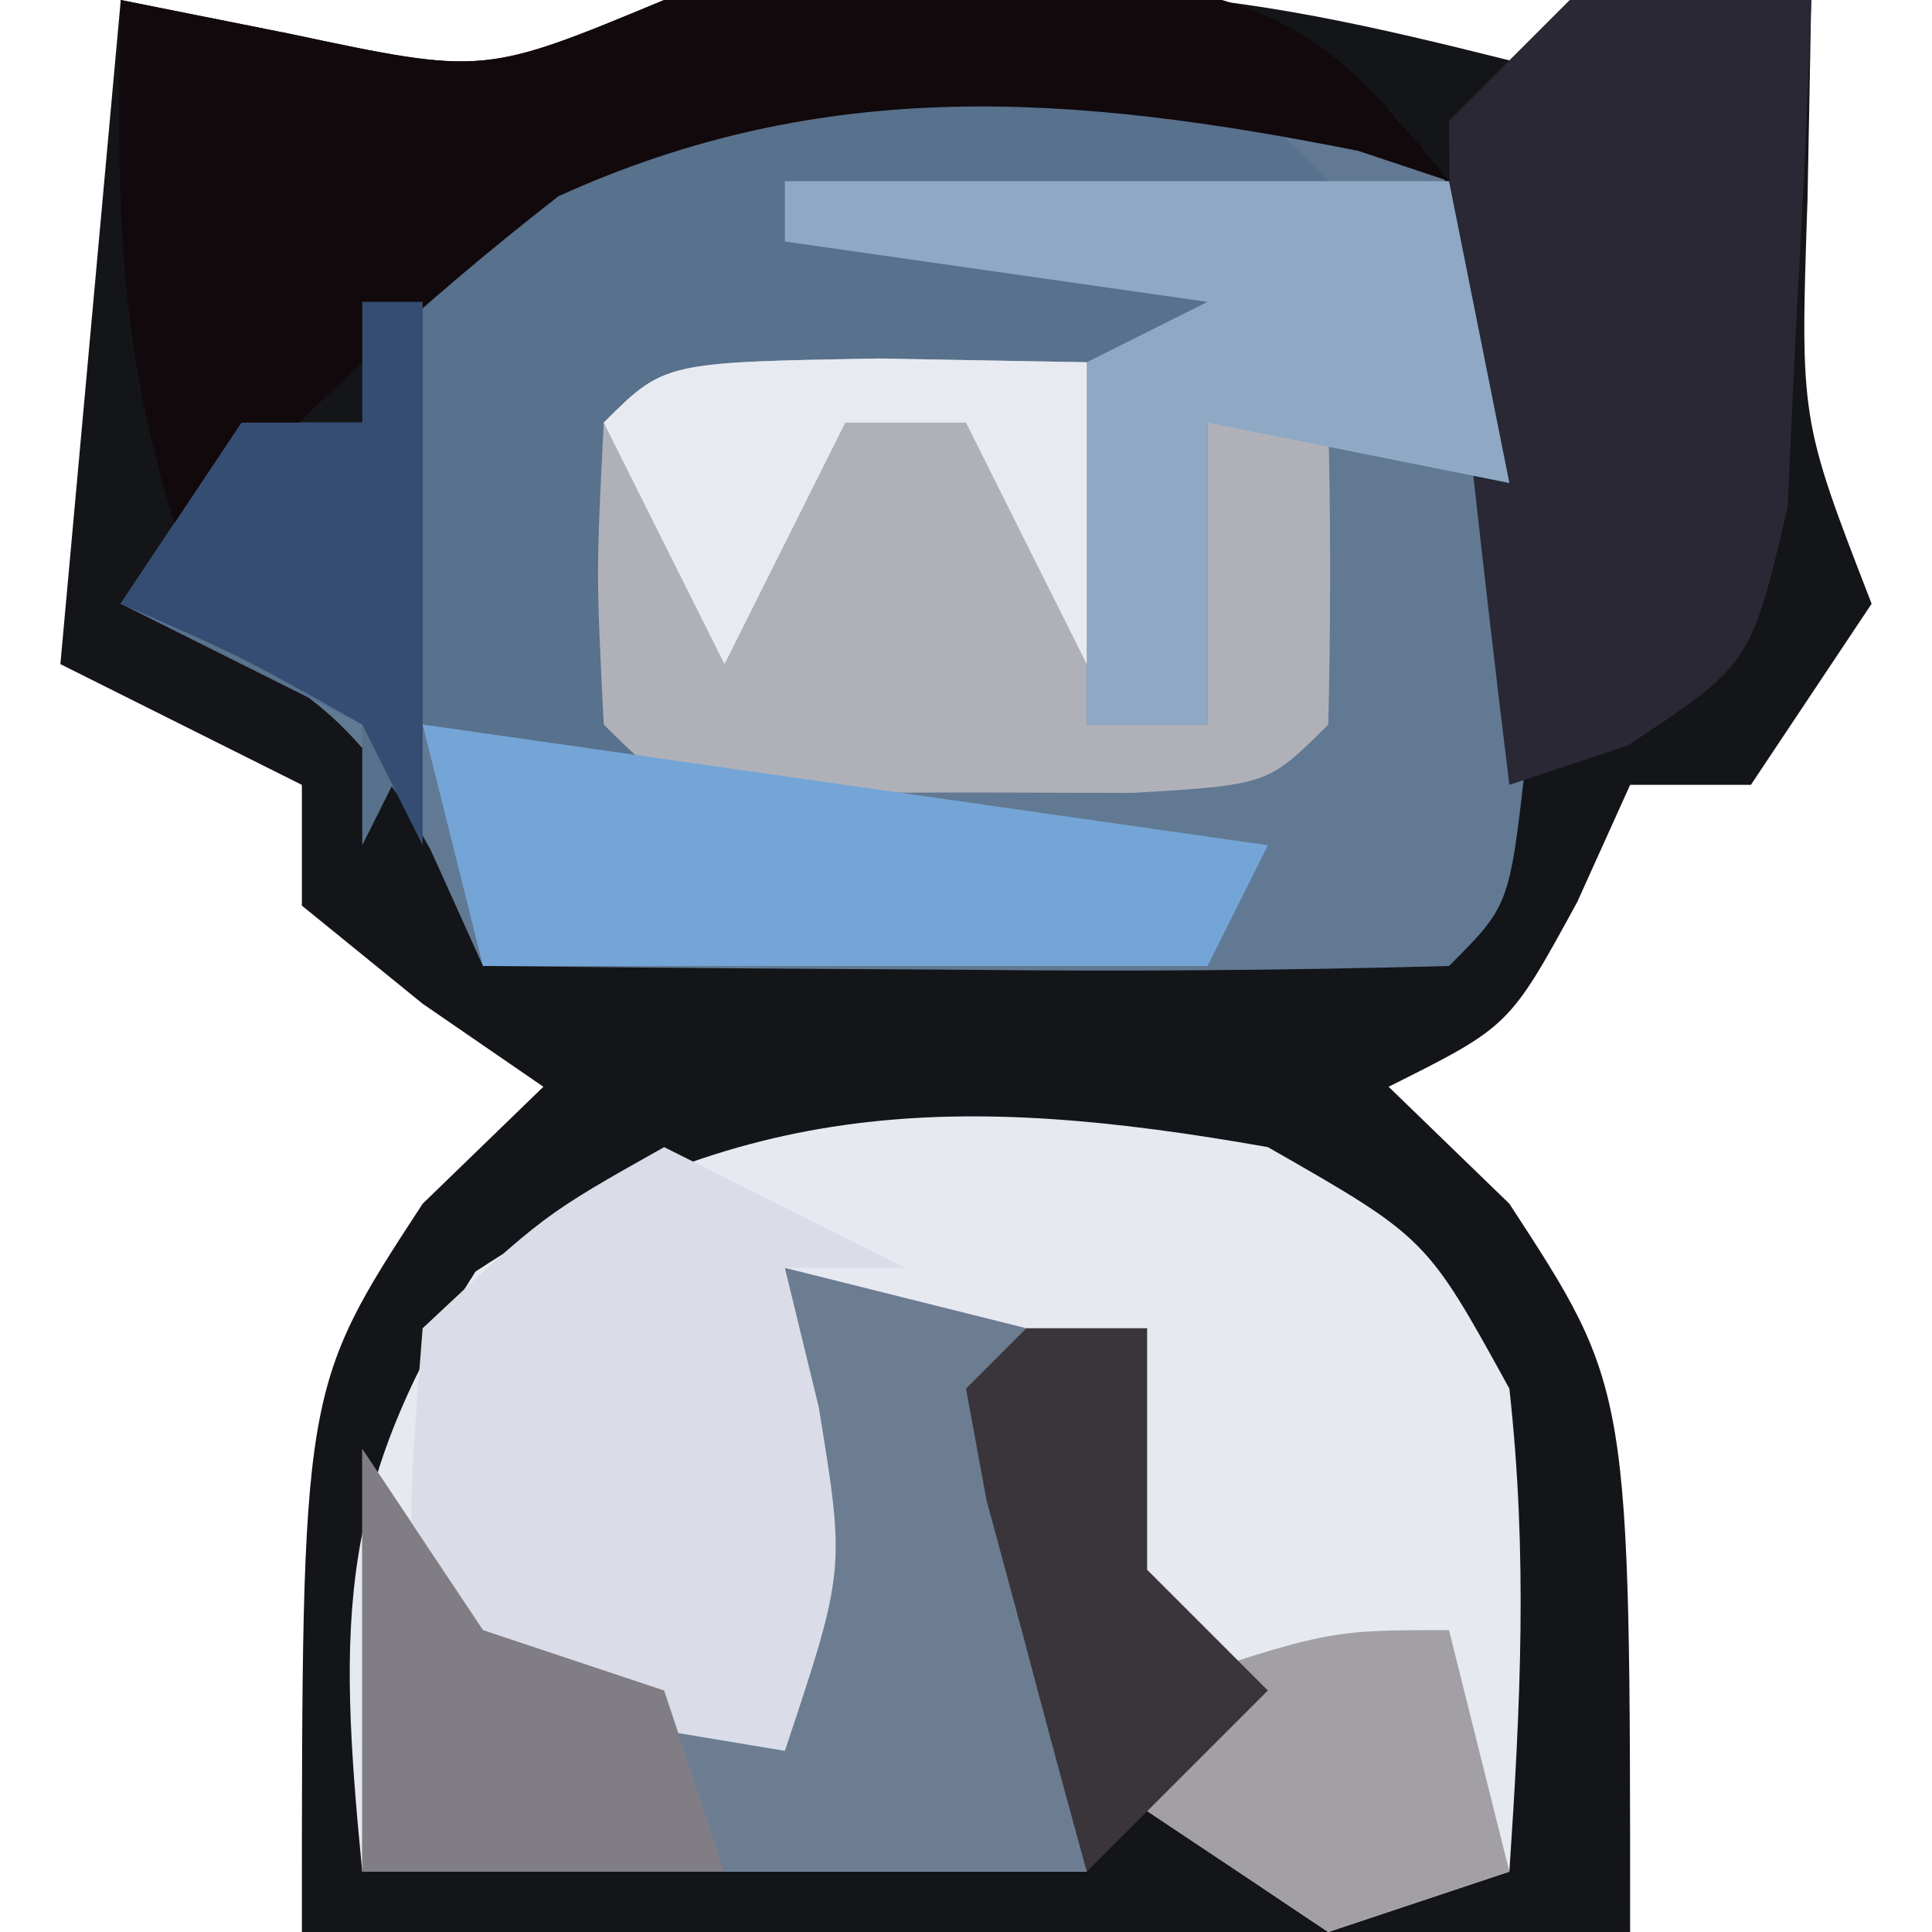 <?xml version="1.0" encoding="UTF-8"?>
<svg version="1.1" xmlns="http://www.w3.org/2000/svg" width="32" height="32">
<path d="M0 0 C1.392 0.278 1.392 0.278 2.812 0.562 C6.013 1.241 6.013 1.241 9 0 C10.644 -0.093 12.291 -0.13 13.938 -0.125 C15.219 -0.129 15.219 -0.129 16.527 -0.133 C18.833 -0.009 20.773 0.442 23 1 C25.681 0.614 25.681 0.614 28 0 C27.979 1.093 27.959 2.186 27.938 3.312 C27.815 6.944 27.815 6.944 29 10 C28.01 11.485 28.01 11.485 27 13 C26.34 13 25.68 13 25 13 C24.711 13.639 24.422 14.279 24.125 14.938 C23 17 23 17 21 18 C21.66 18.639 22.32 19.279 23 19.938 C25 23 25 23 25 32 C17.74 32 10.48 32 3 32 C3 23 3 23 5 19.938 C5.66 19.298 6.32 18.659 7 18 C6.34 17.546 5.68 17.093 5 16.625 C4.34 16.089 3.68 15.553 3 15 C3 14.34 3 13.68 3 13 C1.68 12.34 0.36 11.68 -1 11 C-0.67 7.37 -0.34 3.74 0 0 Z " fill="#131518" transform="translate(2,0)"/>
<path d="M0 0 C3.016 3.298 2.421 6.467 2.273 10.789 C2 13.188 2 13.188 1 14.188 C-1.697 14.261 -4.367 14.28 -7.062 14.25 C-8.2 14.243 -8.2 14.243 -9.361 14.236 C-11.241 14.225 -13.12 14.207 -15 14.188 C-15.286 13.553 -15.572 12.919 -15.867 12.266 C-17.227 9.772 -18.411 9.223 -21 8.188 C-20.34 7.197 -19.68 6.207 -19 5.188 C-18.34 5.188 -17.68 5.188 -17 5.188 C-16.753 4.569 -16.505 3.95 -16.25 3.312 C-12.819 -2.52 -5.759 -1.56 0 0 Z " fill="#627993" transform="translate(23,1.812)"/>
<path d="M0 0 C2.625 1.5 2.625 1.5 4 4 C4.305 6.758 4.186 9.207 4 12 C3.01 12.33 2.02 12.66 1 13 C-2 11 -2 11 -2.75 8.562 C-3 6 -3 6 -2 3 C-2.66 3.66 -3.32 4.32 -4 5 C-3.677 8.597 -3.677 8.597 -3 12 C-6.96 12 -10.92 12 -15 12 C-15.409 7.83 -15.409 5.641 -13.125 2.062 C-8.75 -0.825 -5.102 -0.903 0 0 Z " fill="#E7E9F0" transform="translate(21,19)"/>
<path d="M0 0 C0.66 0.66 1.32 1.32 2 2 C1.01 2.495 1.01 2.495 0 3 C0.33 3.66 0.66 4.32 1 5 C-2.3 5.33 -5.6 5.66 -9 6 C-9 7.98 -9 9.96 -9 12 C-10.32 11.67 -11.64 11.34 -13 11 C-13.33 11.66 -13.66 12.32 -14 13 C-14 12.34 -14 11.68 -14 11 C-15.32 10.34 -16.64 9.68 -18 9 C-17.34 8.01 -16.68 7.02 -16 6 C-15.34 6 -14.68 6 -14 6 C-13.752 5.381 -13.505 4.763 -13.25 4.125 C-10.239 -0.993 -5.337 -0.344 0 0 Z " fill="#58718C" transform="translate(20,1)"/>
<path d="M0 0 C1.134 0.021 2.269 0.041 3.438 0.062 C3.438 2.042 3.438 4.022 3.438 6.062 C4.098 6.062 4.758 6.062 5.438 6.062 C5.438 4.412 5.438 2.763 5.438 1.062 C6.098 1.062 6.758 1.062 7.438 1.062 C7.48 2.729 7.478 4.396 7.438 6.062 C6.438 7.062 6.438 7.062 4.188 7.195 C3.28 7.193 2.373 7.19 1.438 7.188 C0.076 7.191 0.076 7.191 -1.312 7.195 C-3.562 7.062 -3.562 7.062 -4.562 6.062 C-4.688 3.562 -4.688 3.562 -4.562 1.062 C-3.562 0.062 -3.562 0.062 0 0 Z " fill="#B0B1B8" transform="translate(14.562,5.938)"/>
<path d="M0 0 C1.32 0.33 2.64 0.66 4 1 C4.33 3.97 4.66 6.94 5 10 C1.04 10 -2.92 10 -7 10 C-7 7.69 -7 5.38 -7 3 C-6.01 4.485 -6.01 4.485 -5 6 C-2.941 6.724 -2.941 6.724 -1 7 C-0.67 4.69 -0.34 2.38 0 0 Z " fill="#6C7D92" transform="translate(13,21)"/>
<path d="M0 0 C1.392 0.278 1.392 0.278 2.812 0.562 C6.013 1.241 6.013 1.241 9 0 C10.663 -0.142 12.332 -0.22 14 -0.25 C15.299 -0.289 15.299 -0.289 16.625 -0.328 C19.429 0.059 20.263 0.829 22 3 C21.505 2.835 21.01 2.67 20.5 2.5 C15.761 1.552 11.648 1.251 7.25 3.25 C4.971 5.022 2.966 6.888 1 9 C-0.065 5.804 -0.074 3.343 0 0 Z " fill="#12090C" transform="translate(2,0)"/>
<path d="M0 0 C1.32 0 2.64 0 4 0 C3.94 1.793 3.851 3.584 3.75 5.375 C3.704 6.373 3.657 7.37 3.609 8.398 C3 11 3 11 0.953 12.352 C0.309 12.566 -0.336 12.78 -1 13 C-1.222 11.21 -1.427 9.418 -1.625 7.625 C-1.741 6.627 -1.857 5.63 -1.977 4.602 C-1.984 3.743 -1.992 2.885 -2 2 C-1.34 1.34 -0.68 0.68 0 0 Z " fill="#292834" transform="translate(26,0)"/>
<path d="M0 0 C1.32 0.66 2.64 1.32 4 2 C3.34 2 2.68 2 2 2 C2.278 3.145 2.278 3.145 2.562 4.312 C3 7 3 7 2 10 C-0.97 9.505 -0.97 9.505 -4 9 C-4.25 6.188 -4.25 6.188 -4 3 C-2 1.125 -2 1.125 0 0 Z " fill="#DADDE8" transform="translate(11,19)"/>
<path d="M0 0 C3.63 0 7.26 0 11 0 C11.33 1.65 11.66 3.3 12 5 C10.35 4.67 8.7 4.34 7 4 C7 5.65 7 7.3 7 9 C6.34 9 5.68 9 5 9 C5 7.02 5 5.04 5 3 C5.66 2.67 6.32 2.34 7 2 C4.69 1.67 2.38 1.34 0 1 C0 0.67 0 0.34 0 0 Z " fill="#8FA9C5" transform="translate(13,3)"/>
<path d="M0 0 C4.62 0.66 9.24 1.32 14 2 C13.67 2.66 13.34 3.32 13 4 C9.04 4 5.08 4 1 4 C0.67 2.68 0.34 1.36 0 0 Z " fill="#75A5D7" transform="translate(7,12)"/>
<path d="M0 0 C0.33 0 0.66 0 1 0 C1 2.97 1 5.94 1 9 C0.67 8.34 0.34 7.68 0 7 C-2.017 5.866 -2.017 5.866 -4 5 C-3.34 4.01 -2.68 3.02 -2 2 C-1.34 2 -0.68 2 0 2 C0 1.34 0 0.68 0 0 Z " fill="#354D73" transform="translate(6,5)"/>
<path d="M0 0 C0.99 1.485 0.99 1.485 2 3 C2.99 3.33 3.98 3.66 5 4 C5.33 4.99 5.66 5.98 6 7 C4.02 7 2.04 7 0 7 C0 4.69 0 2.38 0 0 Z " fill="#807D84" transform="translate(6,24)"/>
<path d="M0 0 C1.134 0.021 2.269 0.041 3.438 0.062 C3.438 1.712 3.438 3.362 3.438 5.062 C2.777 3.743 2.118 2.422 1.438 1.062 C0.777 1.062 0.117 1.062 -0.562 1.062 C-1.222 2.382 -1.883 3.703 -2.562 5.062 C-3.223 3.743 -3.882 2.422 -4.562 1.062 C-3.562 0.062 -3.562 0.062 0 0 Z " fill="#E8EAF2" transform="translate(14.562,5.938)"/>
<path d="M0 0 C0.33 1.32 0.66 2.64 1 4 C0.01 4.33 -0.98 4.66 -2 5 C-2.99 4.34 -3.98 3.68 -5 3 C-5 2.34 -5 1.68 -5 1 C-2 0 -2 0 0 0 Z " fill="#A2A0A4" transform="translate(24,27)"/>
<path d="M0 0 C0.66 0 1.32 0 2 0 C2 1.32 2 2.64 2 4 C2.66 4.66 3.32 5.32 4 6 C3.01 6.99 2.02 7.98 1 9 C0.639 7.689 0.286 6.376 -0.062 5.062 C-0.358 3.966 -0.358 3.966 -0.66 2.848 C-0.772 2.238 -0.884 1.628 -1 1 C-0.67 0.67 -0.34 0.34 0 0 Z " fill="#39353A" transform="translate(17,22)"/>
</svg>
